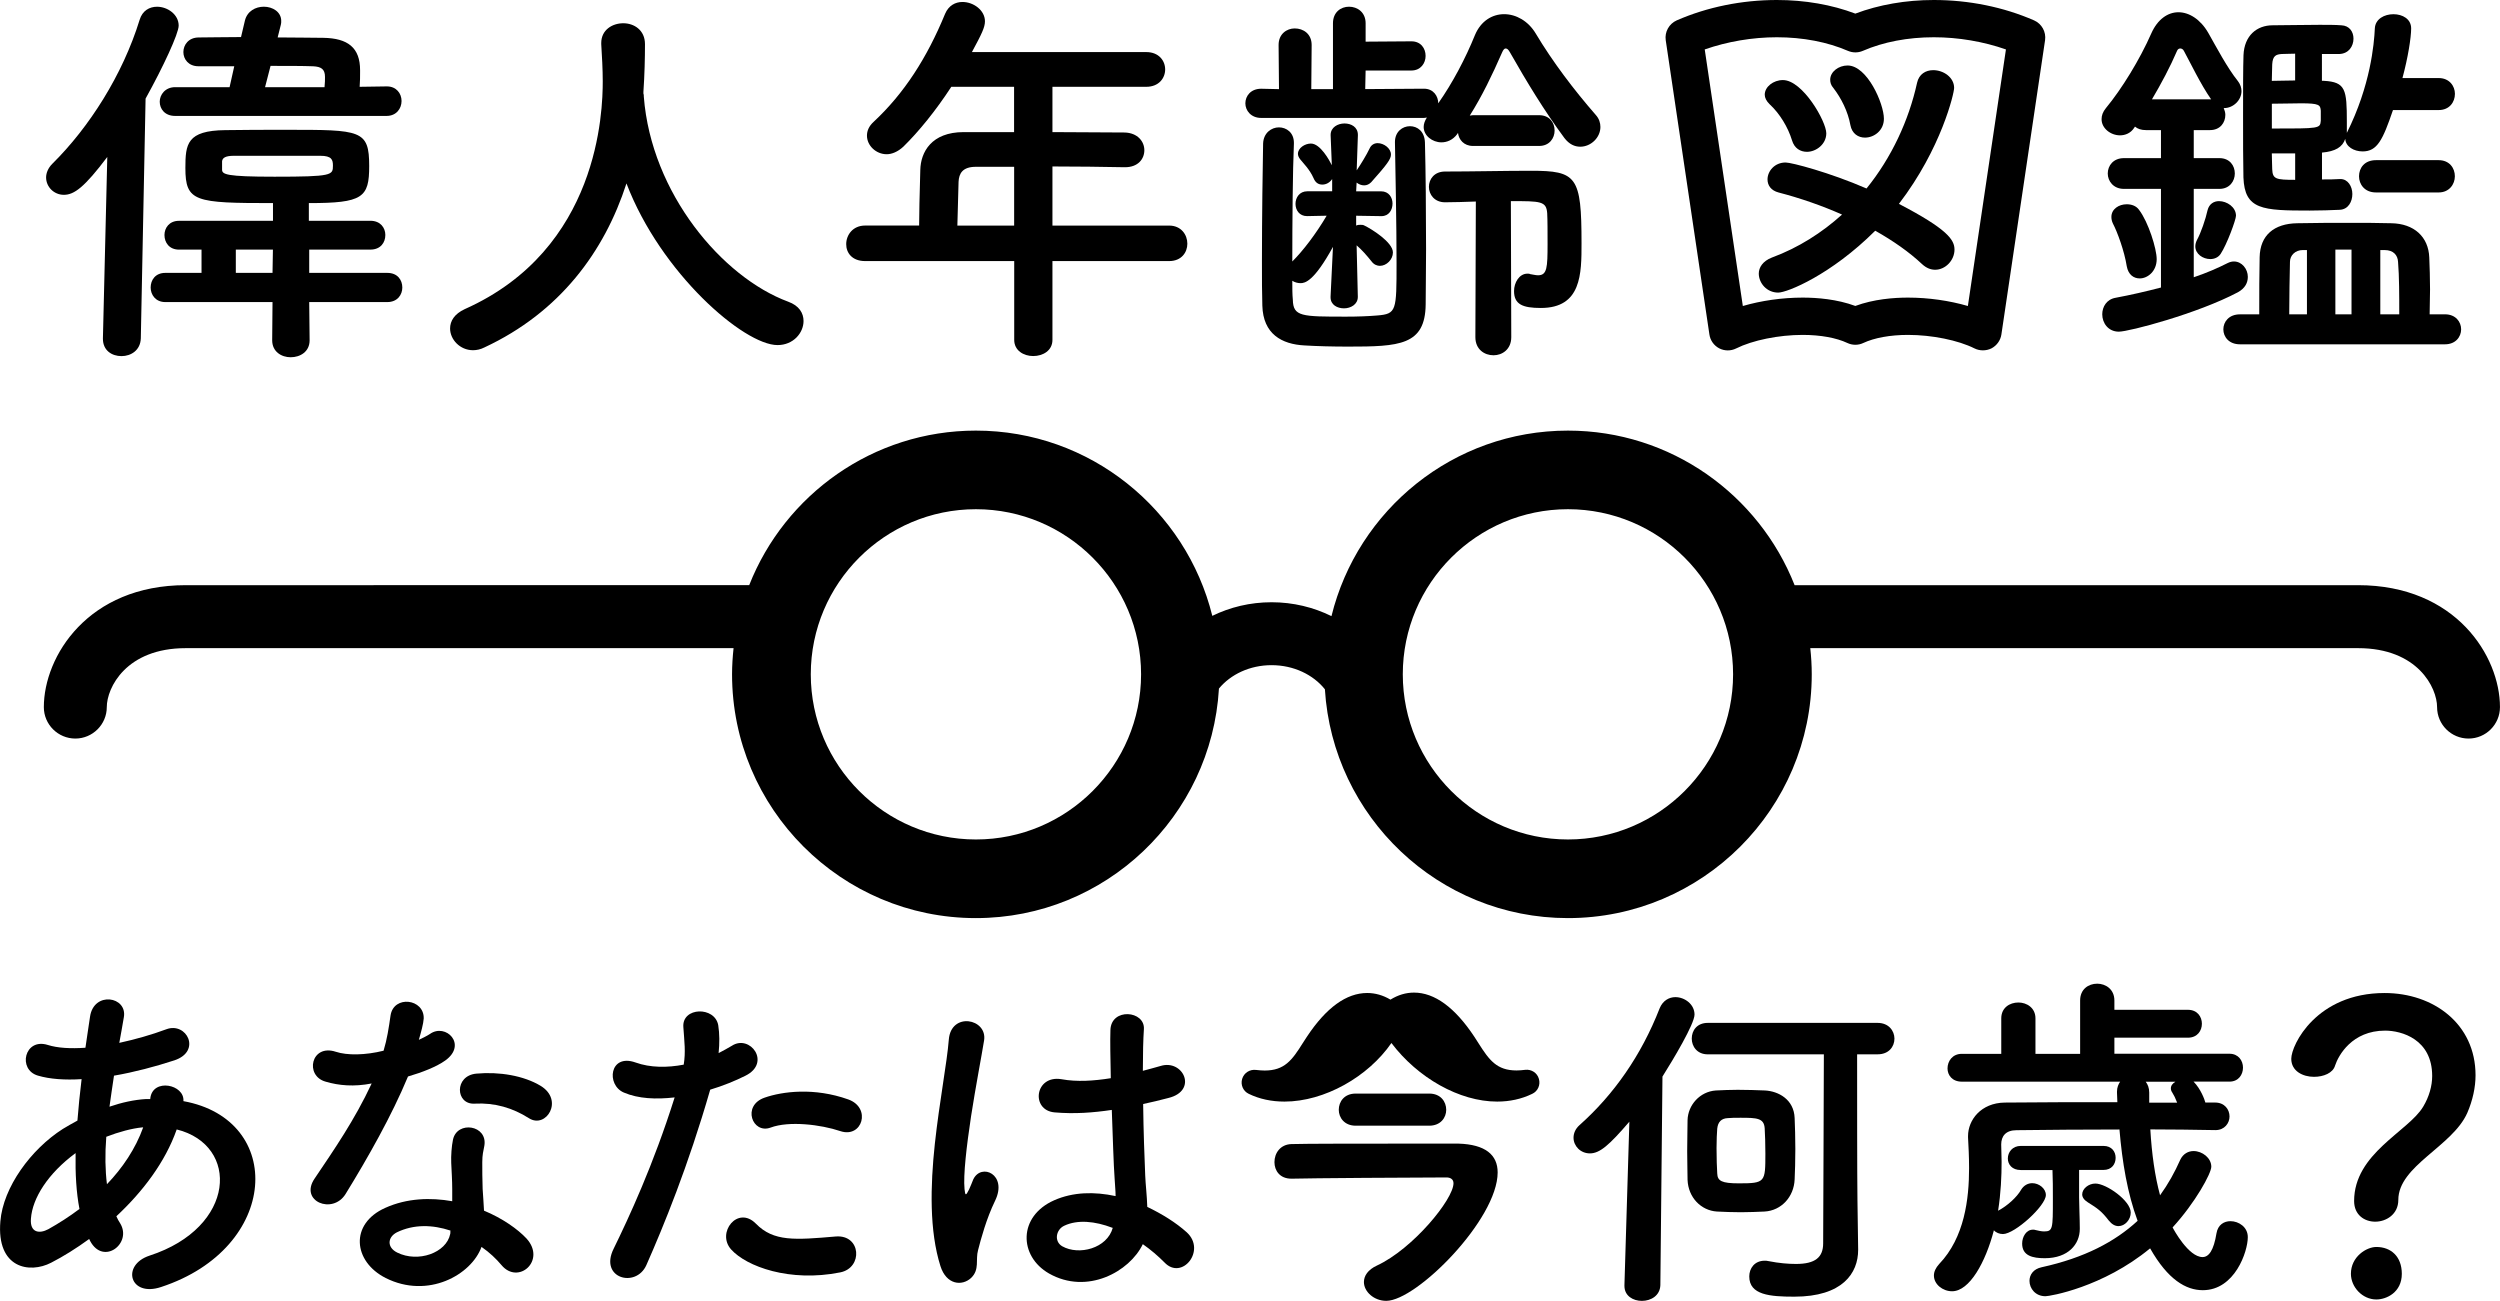 <?xml version="1.0" encoding="utf-8"?>
<!-- Generator: Adobe Illustrator 16.0.0, SVG Export Plug-In . SVG Version: 6.00 Build 0)  -->
<!DOCTYPE svg PUBLIC "-//W3C//DTD SVG 1.1//EN" "http://www.w3.org/Graphics/SVG/1.1/DTD/svg11.dtd">
<svg version="1.1" id="レイヤー_1" xmlns="http://www.w3.org/2000/svg" xmlns:xlink="http://www.w3.org/1999/xlink" x="0px"
	 y="0px" width="74.94px" height="38.994px" viewBox="0.002 0 74.94 38.994" enable-background="new 0.002 0 74.94 38.994"
	 xml:space="preserve">
<g>
	<g>
		<path d="M25.934,7.826h4.47v2.363c0,0.32,0.284,0.484,0.568,0.484c0.295,0,0.578-0.164,0.578-0.484V7.826h3.5
			c0.366,0,0.544-0.26,0.544-0.521c0-0.271-0.189-0.543-0.544-0.543h-3.5V4.99c0.722,0,1.479,0.01,2.163,0.023h0.013
			c0.391,0,0.579-0.248,0.579-0.51c0-0.26-0.2-0.521-0.592-0.531c-0.708,0-1.441-0.012-2.163-0.012V2.602h2.812
			c0.38,0,0.567-0.262,0.567-0.521s-0.188-0.52-0.567-0.52h-5.226c0.295-0.545,0.391-0.744,0.391-0.922
			c0-0.332-0.343-0.58-0.674-0.58c-0.213,0-0.414,0.105-0.521,0.355c-0.544,1.324-1.23,2.389-2.142,3.238
			c-0.143,0.131-0.2,0.271-0.2,0.414c0,0.297,0.271,0.557,0.592,0.557c0.152,0,0.332-0.072,0.497-0.225
			c0.46-0.449,0.979-1.088,1.44-1.797h1.881V3.96H28.89c-0.97,0-1.289,0.602-1.301,1.135c-0.022,0.84-0.035,1.275-0.035,1.666h-1.62
			c-0.367,0-0.566,0.283-0.566,0.557C25.366,7.578,25.544,7.826,25.934,7.826z M28.736,5.449C28.748,5.201,28.854,5,29.256,5h1.146
			v1.762H28.7C28.713,6.324,28.724,5.816,28.736,5.449z"/>
		<path d="M38.788,4.281c0-0.309-0.226-0.463-0.449-0.463s-0.462,0.164-0.474,0.484c-0.013,0.65-0.035,2.234-0.035,3.512
			c0,0.531,0,1.004,0.012,1.348c0.023,0.85,0.58,1.158,1.266,1.193c0.379,0.023,0.839,0.035,1.302,0.035
			c1.536,0,2.315-0.035,2.328-1.264c0-0.426,0.012-1.006,0.012-1.656c0-1.111-0.012-2.375-0.034-3.203
			c-0.013-0.33-0.227-0.484-0.449-0.484c-0.225,0-0.45,0.166-0.45,0.473v0.012c0.014,0.816,0.048,2.447,0.048,3.617
			c0,1.432,0,1.525-0.578,1.572c-0.271,0.023-0.593,0.035-0.924,0.035c-1.348,0-1.596,0-1.607-0.508
			C38.74,8.83,38.74,8.629,38.74,8.416c0.07,0.049,0.167,0.072,0.248,0.072c0.13,0,0.402-0.049,0.971-1.088l-0.072,1.488
			c0,0.014,0,0.014,0,0.025c0,0.225,0.202,0.33,0.402,0.33c0.201,0,0.415-0.117,0.415-0.342V8.889l-0.036-1.535
			c0.152,0.129,0.308,0.307,0.449,0.484c0.069,0.094,0.166,0.131,0.248,0.131c0.199,0,0.391-0.188,0.391-0.402
			c0-0.307-0.65-0.709-0.853-0.805c-0.034-0.023-0.083-0.023-0.117-0.023c-0.049,0-0.082,0-0.132,0.023V6.467l0.746,0.012h0.013
			c0.225,0,0.331-0.189,0.331-0.377c0-0.178-0.106-0.367-0.344-0.367h-0.746l0.014-0.262c0.06,0.049,0.142,0.084,0.225,0.084
			s0.153-0.035,0.213-0.096c0.485-0.543,0.591-0.695,0.591-0.828c0-0.188-0.213-0.342-0.4-0.342c-0.095,0-0.189,0.049-0.237,0.154
			c-0.095,0.201-0.271,0.486-0.39,0.662l0.036-1.051V4.043c0-0.236-0.201-0.342-0.402-0.342s-0.415,0.117-0.415,0.342v0.014
			l0.036,0.896c-0.07-0.143-0.344-0.65-0.627-0.65c-0.178,0-0.389,0.131-0.389,0.309c0,0.047,0.021,0.105,0.068,0.164
			c0.083,0.107,0.283,0.297,0.402,0.568c0.059,0.141,0.153,0.189,0.261,0.189c0.118,0,0.224-0.061,0.295-0.166v0.367H39.19
			c-0.235,0-0.354,0.189-0.354,0.377c0,0.189,0.118,0.367,0.344,0.367h0.011l0.579-0.012C39.45,7.01,39.06,7.52,38.74,7.838
			c0-1.182,0.012-2.707,0.048-3.535C38.788,4.291,38.788,4.291,38.788,4.281z"/>
		<path d="M46.106,8.252c-0.069,0-0.152-0.023-0.235-0.035c-0.022-0.014-0.06-0.014-0.082-0.014c-0.249,0-0.402,0.273-0.402,0.521
			c0,0.402,0.26,0.508,0.804,0.508c1.219,0,1.219-1.029,1.219-1.939c0-2.008-0.143-2.174-1.514-2.174
			c-0.793,0-1.773,0.023-2.578,0.023c-0.318,0-0.483,0.225-0.483,0.461c0,0.225,0.165,0.461,0.483,0.461
			c0.272,0,0.592-0.012,0.924-0.023l-0.014,4.066c0,0.367,0.272,0.543,0.544,0.543c0.26,0,0.532-0.176,0.532-0.543l-0.012-4.078
			c0.897,0,1.063,0,1.089,0.365c0.011,0.201,0.011,0.58,0.011,0.924C46.391,8.016,46.38,8.252,46.106,8.252z"/>
		<path d="M37.807,3.535h4.883c0.035,0,0.06-0.012,0.084-0.012c-0.06,0.094-0.096,0.189-0.096,0.283c0,0.26,0.261,0.461,0.532,0.461
			c0.166,0,0.343-0.07,0.474-0.248l0.023-0.037c0.022,0.203,0.177,0.393,0.448,0.393h1.985c0.31,0,0.463-0.236,0.463-0.461
			c0-0.236-0.153-0.461-0.463-0.461h-1.985c-0.035,0-0.06,0.012-0.095,0.012c0.366-0.58,0.674-1.219,0.969-1.893
			c0.036-0.084,0.071-0.119,0.106-0.119c0.048,0,0.084,0.035,0.131,0.119c0.497,0.875,1.028,1.75,1.631,2.566
			c0.144,0.188,0.309,0.26,0.475,0.26c0.318,0,0.604-0.273,0.604-0.592c0-0.117-0.036-0.248-0.143-0.365
			c-0.65-0.746-1.288-1.586-1.797-2.438c-0.226-0.377-0.592-0.578-0.946-0.578s-0.697,0.201-0.875,0.627
			c-0.282,0.697-0.674,1.441-1.1,2.045c0-0.213-0.143-0.438-0.427-0.438l-1.762,0.012l0.012-0.557h1.372
			c0.284,0,0.426-0.225,0.426-0.437c0-0.227-0.142-0.438-0.426-0.438l-1.372,0.01V0.697c0-0.33-0.248-0.496-0.497-0.496
			c-0.248,0-0.482,0.166-0.482,0.496v1.975h-0.65l0.011-1.324c0-0.332-0.248-0.496-0.508-0.496c-0.236,0-0.483,0.164-0.483,0.496
			l0.012,1.324L37.807,2.66c-0.308,0-0.474,0.213-0.474,0.438C37.333,3.311,37.499,3.535,37.807,3.535z"/>
		<path d="M12.062,8.619c0-0.227-0.143-0.439-0.45-0.439H9.271V7.482h1.833c0.308,0,0.449-0.213,0.449-0.438
			c0-0.211-0.143-0.426-0.449-0.426H9.26v-0.53c1.62,0,1.809-0.164,1.809-1.111c0-1.086-0.248-1.086-2.471-1.086
			c-0.638,0-1.277,0-1.845,0.01C5.606,3.914,5.559,4.316,5.559,5.035c0,1.018,0.284,1.053,2.626,1.053v0.531H5.37
			c-0.297,0-0.438,0.215-0.438,0.426c0,0.225,0.142,0.438,0.438,0.438h0.673V8.18H4.956c-0.295,0-0.438,0.213-0.438,0.439
			c0,0.211,0.144,0.436,0.438,0.436h3.215l-0.01,1.146c0,0.344,0.281,0.508,0.554,0.508c0.284,0,0.568-0.164,0.568-0.508
			L9.271,9.055h2.341C11.92,9.055,12.062,8.83,12.062,8.619z M8.171,8.18h-1.1V7.482h1.112L8.171,8.18z M8.231,5.297
			c-1.455,0-1.572-0.07-1.572-0.213c0-0.25,0-0.25,0-0.25C6.671,4.729,6.766,4.67,7.013,4.67h2.59c0.343,0,0.379,0.119,0.379,0.295
			C9.981,5.25,9.97,5.297,8.231,5.297z"/>
		<path d="M5.949,1.986h0.012h1.063L6.884,2.613H5.251c-0.295,0-0.461,0.225-0.461,0.436c0,0.215,0.152,0.426,0.461,0.426h6.338
			c0.296,0,0.45-0.223,0.45-0.447c0-0.224-0.154-0.438-0.438-0.438h-0.013l-0.805,0.012c0.013-0.154,0.013-0.32,0.013-0.438
			c0-0.025,0-0.049,0-0.061c0-0.674-0.366-0.957-1.101-0.969c-0.343,0-0.84-0.012-1.37-0.012L8.42,0.744
			c0.012-0.035,0.012-0.082,0.012-0.117c0-0.273-0.261-0.426-0.52-0.426c-0.249,0-0.497,0.131-0.568,0.414L7.227,1.111
			c-0.497,0-0.946,0.012-1.266,0.012c-0.309,0-0.462,0.225-0.462,0.438S5.653,1.986,5.949,1.986z M8.112,1.975
			c0.497,0,0.971,0,1.278,0.012c0.235,0.012,0.354,0.082,0.354,0.318c0,0.072,0,0.189-0.014,0.309H7.947L8.112,1.975z"/>
		<path d="M1.917,5.84c0.308,0,0.615-0.225,1.301-1.135l-0.131,5.438v0.012c0,0.354,0.271,0.52,0.557,0.52s0.567-0.176,0.579-0.531
			l0.143-7.188c0.531-0.957,0.992-1.951,0.992-2.188c0-0.332-0.331-0.566-0.649-0.566c-0.226,0-0.438,0.117-0.521,0.391
			C3.679,2.246,2.674,3.818,1.574,4.906c-0.132,0.129-0.19,0.285-0.19,0.412C1.384,5.604,1.621,5.84,1.917,5.84z"/>
		<path d="M14.181,10.498c0.106,0,0.224-0.023,0.343-0.084c2.259-1.053,3.596-2.871,4.257-4.916
			c1.029,2.695,3.523,4.846,4.528,4.846c0.474,0,0.78-0.365,0.78-0.721c0-0.236-0.13-0.461-0.461-0.58
			c-1.976-0.732-4.104-3.25-4.327-6.146c0-0.035,0-0.07-0.012-0.094V2.754c0.035-0.508,0.047-1.016,0.047-1.43
			c0-0.426-0.331-0.627-0.65-0.627c-0.332,0-0.661,0.201-0.661,0.592c0,0.012,0,0.023,0,0.035c0.022,0.355,0.045,0.756,0.045,1.111
			c0,0.887-0.104,5.035-4.138,6.832c-0.308,0.143-0.438,0.355-0.438,0.58C13.494,10.178,13.791,10.498,14.181,10.498z"/>
		<path d="M53.305,8.771c0.272,0,1.584-0.533,2.909-1.855c0.544,0.307,1.018,0.639,1.407,1.004c0.13,0.119,0.26,0.166,0.39,0.166
			c0.308,0,0.579-0.283,0.579-0.604c0-0.295-0.212-0.613-1.666-1.371c1.276-1.666,1.655-3.32,1.655-3.475
			c0-0.318-0.32-0.533-0.627-0.533c-0.226,0-0.426,0.119-0.484,0.379c-0.249,1.135-0.769,2.246-1.515,3.168
			c-1.111-0.482-2.247-0.779-2.425-0.779c-0.331,0-0.543,0.26-0.543,0.508c0,0.178,0.106,0.332,0.331,0.391
			c0.675,0.176,1.312,0.4,1.903,0.662c-0.603,0.543-1.301,0.992-2.104,1.289c-0.271,0.105-0.392,0.295-0.392,0.482
			C52.726,8.488,52.962,8.771,53.305,8.771z"/>
		<path d="M53.72,4.209c0.07,0.236,0.248,0.342,0.448,0.342c0.271,0,0.579-0.225,0.579-0.555c0-0.355-0.708-1.596-1.301-1.596
			c-0.284,0-0.544,0.201-0.544,0.438c0,0.094,0.048,0.189,0.143,0.283C53.353,3.404,53.601,3.818,53.72,4.209z"/>
		<path d="M55.469,3.748c0.048,0.26,0.236,0.377,0.438,0.377c0.271,0,0.567-0.211,0.567-0.566c0-0.449-0.498-1.596-1.089-1.596
			c-0.271,0-0.521,0.189-0.521,0.426c0,0.082,0.022,0.166,0.095,0.248C55.197,2.945,55.397,3.346,55.469,3.748z"/>
		<path d="M73.104,4.801h-1.88c-0.344,0-0.508,0.234-0.508,0.484c0,0.236,0.164,0.484,0.508,0.484h1.88
			c0.318,0,0.485-0.248,0.485-0.484C73.59,5.035,73.423,4.801,73.104,4.801z"/>
		<path d="M66.519,6.029c-0.152,0-0.295,0.082-0.343,0.271c-0.059,0.271-0.201,0.686-0.32,0.898
			c-0.033,0.07-0.047,0.129-0.047,0.189c0,0.225,0.226,0.379,0.45,0.379c0.117,0,0.236-0.047,0.308-0.154
			c0.189-0.285,0.461-1.027,0.461-1.146C67.027,6.207,66.756,6.029,66.519,6.029z"/>
		<path d="M64.143,8.346c0.236,0,0.508-0.213,0.508-0.578c0-0.309-0.248-1.111-0.53-1.479c-0.084-0.119-0.226-0.166-0.368-0.166
			c-0.235,0-0.46,0.143-0.46,0.379c0,0.059,0.012,0.131,0.047,0.201c0.131,0.248,0.343,0.826,0.413,1.275
			C63.8,8.238,63.964,8.346,64.143,8.346z"/>
		<path d="M63.551,4.057c0.153,0,0.319-0.061,0.426-0.227L64,3.795c0.083,0.07,0.188,0.105,0.331,0.105h0.448v0.84h-1.11
			c-0.318,0-0.485,0.225-0.485,0.461c0,0.225,0.167,0.461,0.485,0.461h1.11v2.957c-0.448,0.117-0.909,0.223-1.359,0.307
			c-0.271,0.047-0.401,0.271-0.401,0.496c0,0.26,0.178,0.52,0.497,0.52c0.307,0,2.365-0.543,3.57-1.182
			c0.214-0.119,0.297-0.283,0.297-0.461c0-0.236-0.179-0.461-0.415-0.461c-0.059,0-0.117,0.012-0.189,0.047
			c-0.282,0.143-0.626,0.295-1.017,0.426V5.662h0.769c0.309,0,0.462-0.236,0.462-0.461c0-0.236-0.153-0.461-0.462-0.461h-0.769V3.9
			h0.485c0.307,0,0.462-0.223,0.462-0.459c0-0.07-0.025-0.143-0.049-0.201h0.013c0.271,0,0.52-0.236,0.52-0.51
			c0-0.094-0.033-0.201-0.105-0.295c-0.33-0.414-0.638-1.006-0.887-1.443c-0.236-0.414-0.579-0.625-0.898-0.625
			s-0.627,0.211-0.815,0.637c-0.343,0.781-0.888,1.668-1.359,2.236c-0.096,0.117-0.13,0.225-0.13,0.33
			C62.995,3.842,63.268,4.057,63.551,4.057z M65.266,1.514c0.023-0.047,0.06-0.061,0.095-0.061c0.036,0,0.082,0.023,0.105,0.072
			c0.188,0.342,0.497,0.994,0.817,1.453h-1.774C64.78,2.52,65.053,2.01,65.266,1.514z"/>
		<path d="M73.294,9.422h-0.461c0-0.248,0.012-0.496,0.012-0.744c0-0.344-0.012-0.662-0.023-0.957
			c-0.023-0.627-0.461-1.018-1.136-1.029C71.26,6.68,70.857,6.68,70.468,6.68c-0.531,0-1.054,0-1.607,0.012
			c-0.687,0.012-1.11,0.354-1.124,1.018c-0.012,0.484-0.012,1.098-0.012,1.713h-0.579c-0.331,0-0.497,0.225-0.497,0.449
			s0.166,0.449,0.497,0.449h6.148c0.318,0,0.483-0.225,0.483-0.449S73.613,9.422,73.294,9.422z M69.155,9.422h-0.531
			c0-0.543,0.013-1.123,0.022-1.572c0-0.201,0.166-0.354,0.379-0.354h0.13V9.422z M70.491,9.422h-0.484v-1.94h0.484V9.422z
			 M71.354,9.422V7.496h0.131c0.261,0,0.391,0.152,0.401,0.354c0.036,0.438,0.036,1.004,0.036,1.572H71.354z"/>
		<path d="M69.238,6.312c0.319,0,0.639-0.012,0.899-0.023c0.26-0.012,0.379-0.248,0.379-0.473s-0.132-0.449-0.355-0.449
			c-0.013,0-0.013,0-0.022,0c-0.154,0.012-0.344,0.012-0.533,0.012V4.574c0.402-0.035,0.615-0.164,0.697-0.412
			c0.013,0.236,0.262,0.377,0.521,0.377c0.438,0,0.604-0.342,0.91-1.24h1.372c0.318,0,0.485-0.236,0.485-0.486
			c0-0.234-0.167-0.473-0.485-0.473h-1.088c0.166-0.613,0.261-1.217,0.261-1.488c0-0.285-0.261-0.426-0.531-0.426
			c-0.271,0-0.544,0.141-0.558,0.426c-0.022,0.473-0.13,1.713-0.839,3.131V3.9c0-0.07,0-0.152,0-0.248
			c0-0.969-0.035-1.193-0.686-1.229h-0.061V1.619h0.521c0.284-0.01,0.425-0.236,0.425-0.461c0-0.201-0.117-0.391-0.366-0.4
			c-0.177-0.014-0.4-0.014-0.649-0.014c-0.485,0-1.039,0.014-1.406,0.014c-0.475,0-0.852,0.307-0.876,0.896
			C67.24,2.021,67.24,2.719,67.24,3.441c0,0.707,0,1.441,0.011,1.877C67.287,6.289,67.819,6.312,69.238,6.312z M68.114,1.928
			c0.014-0.26,0.118-0.297,0.284-0.309c0.107,0,0.248-0.01,0.403-0.01v0.803c-0.237,0-0.498,0.012-0.699,0.012
			C68.103,2.223,68.114,2.057,68.114,1.928z M68.103,3.109c0.319,0,0.615-0.012,0.875-0.012c0.545,0,0.58,0.047,0.592,0.225v0.295
			c-0.022,0.236-0.022,0.236-1.467,0.236V3.109z M68.802,4.598v0.793c-0.58,0-0.675-0.023-0.688-0.318
			c0-0.131-0.012-0.297-0.012-0.475C68.103,4.598,68.103,4.598,68.802,4.598z"/>
		<path d="M1.535,37.851c0.366-0.188,0.753-0.429,1.14-0.711l0.031,0.063c0.396,0.739,1.266,0.069,0.898-0.533
			c-0.042-0.063-0.083-0.137-0.114-0.211c0.783-0.729,1.464-1.619,1.809-2.603c1.893,0.47,1.788,2.938-0.815,3.783
			c-0.856,0.283-0.596,1.254,0.346,0.941c3.564-1.17,3.723-5.02,0.67-5.572c0.042-0.502-0.92-0.701-0.993-0.084v0.021
			c-0.042,0-0.084,0-0.126,0c-0.354,0.02-0.732,0.104-1.097,0.229c0.041-0.291,0.083-0.594,0.135-0.93
			c0.606-0.104,1.233-0.271,1.81-0.459c0.825-0.273,0.366-1.16-0.24-0.932c-0.45,0.168-0.931,0.303-1.411,0.408
			c0.042-0.24,0.094-0.503,0.136-0.765c0.115-0.627-0.899-0.795-1.013-0.021c-0.044,0.313-0.097,0.629-0.138,0.932
			c-0.438,0.031-0.837,0.01-1.13-0.084c-0.7-0.219-0.91,0.742-0.293,0.92c0.356,0.105,0.805,0.137,1.308,0.105
			c-0.053,0.428-0.094,0.846-0.125,1.243c-0.156,0.084-0.304,0.169-0.438,0.25c-0.952,0.607-1.789,1.746-1.872,2.771
			C-0.106,38.019,0.887,38.187,1.535,37.851z M3.188,34.076c0.375-0.146,0.772-0.252,1.076-0.281h0.03
			c-0.229,0.638-0.616,1.213-1.086,1.703C3.156,35.08,3.146,34.608,3.188,34.076z M2.268,34.565
			c-0.011,0.617,0.021,1.183,0.116,1.675c-0.305,0.229-0.618,0.43-0.933,0.606c-0.271,0.146-0.555,0.104-0.522-0.313
			C0.972,35.916,1.441,35.174,2.268,34.565z"/>
		<path d="M15.86,33.521c0.513,0.324,1.057-0.543,0.346-0.973c-0.502-0.303-1.233-0.428-1.925-0.365
			c-0.669,0.062-0.628,0.933-0.052,0.9C14.836,33.051,15.368,33.209,15.86,33.521z"/>
		<path d="M13.581,34.16c-0.042,0.198-0.062,0.489-0.053,0.698c0.011,0.265,0.03,0.523,0.03,0.785c0,0.138,0,0.25,0,0.365
			c-0.646-0.115-1.357-0.094-2.007,0.199c-1.076,0.48-0.962,1.609,0.011,2.102c1.266,0.638,2.572-0.094,2.874-0.932
			c0.242,0.168,0.44,0.357,0.598,0.545c0.503,0.605,1.349-0.135,0.752-0.795c-0.262-0.281-0.721-0.607-1.275-0.836
			c-0.01-0.23-0.03-0.449-0.041-0.648c-0.011-0.303-0.011-0.563-0.011-0.805c0-0.221,0.031-0.334,0.062-0.492
			C14.627,33.722,13.706,33.586,13.581,34.16z M13.497,36.992c-0.115,0.563-0.961,0.866-1.588,0.555
			c-0.314-0.155-0.293-0.459-0.012-0.606c0.514-0.25,1.077-0.229,1.609-0.053C13.497,36.92,13.508,36.963,13.497,36.992z"/>
		<path d="M10.361,35.791c0.668-1.086,1.381-2.342,1.871-3.522c0.43-0.125,0.857-0.293,1.118-0.48
			c0.67-0.482,0.011-1.131-0.46-0.795c-0.093,0.062-0.209,0.115-0.333,0.176c0.072-0.248,0.135-0.479,0.146-0.637
			c0.021-0.596-0.899-0.711-0.994-0.094c-0.054,0.377-0.104,0.711-0.209,1.057c-0.543,0.135-1.087,0.146-1.434,0.031
			c-0.74-0.242-0.939,0.721-0.302,0.897c0.396,0.117,0.847,0.158,1.379,0.054c-0.512,1.098-1.128,1.985-1.713,2.854
			C8.971,36.01,9.974,36.418,10.361,35.791z"/>
		<path d="M22.661,36.681c-0.545-0.556-1.192,0.271-0.743,0.772c0.46,0.512,1.757,0.991,3.271,0.688
			c0.689-0.137,0.627-1.139-0.136-1.076C23.831,37.17,23.193,37.224,22.661,36.681z"/>
		<path d="M25.431,32.957c-1.023-0.365-1.975-0.24-2.509-0.054c-0.69,0.24-0.366,1.099,0.178,0.898
			c0.554-0.207,1.505-0.092,2.091,0.105C25.849,34.129,26.132,33.209,25.431,32.957z"/>
		<path d="M19.377,37.924c0.513-1.161,1.255-2.969,1.914-5.26c0.386-0.115,0.764-0.271,1.056-0.418
			c0.785-0.388,0.136-1.254-0.408-0.897c-0.124,0.071-0.251,0.146-0.396,0.219c0.03-0.293,0.03-0.574-0.011-0.836
			c-0.104-0.574-1.089-0.545-1.046,0.053c0.031,0.459,0.073,0.742,0.011,1.129c-0.492,0.094-1.004,0.094-1.442-0.064
			c-0.783-0.281-0.889,0.67-0.354,0.9c0.438,0.188,0.972,0.209,1.524,0.146c-0.637,2.026-1.379,3.617-1.829,4.537
			C17.957,38.319,19.063,38.623,19.377,37.924z"/>
		<path d="M34.393,36.178c-0.01-0.334-0.052-0.68-0.062-0.94c-0.021-0.512-0.053-1.328-0.062-2.144
			c0.251-0.053,0.502-0.114,0.753-0.18c0.899-0.217,0.449-1.17-0.229-0.961c-0.168,0.053-0.354,0.094-0.533,0.146
			c0-0.512,0.011-0.951,0.031-1.244c0.042-0.563-0.982-0.657-1.003,0.021c-0.012,0.326,0,0.858,0.011,1.444
			c-0.514,0.082-1.015,0.115-1.475,0.031c-0.806-0.137-0.932,0.931-0.21,0.994c0.597,0.051,1.15,0.01,1.715-0.074
			c0.031,0.826,0.053,1.631,0.085,2.062c0.009,0.196,0.029,0.354,0.029,0.521c-0.637-0.137-1.274-0.125-1.84,0.125
			c-1.087,0.48-1.065,1.674-0.156,2.195c1.14,0.648,2.414-0.051,2.812-0.879c0.24,0.168,0.46,0.357,0.648,0.547
			c0.522,0.553,1.264-0.357,0.669-0.902C35.251,36.647,34.831,36.388,34.393,36.178z M31.843,37.358
			c-0.252-0.146-0.188-0.502,0.062-0.616c0.397-0.188,0.92-0.138,1.442,0.062h0.012C33.19,37.422,32.344,37.642,31.843,37.358z"/>
		<path d="M29.177,35.353c-0.021,0.053-0.095,0.239-0.126,0.303c-0.104,0.209-0.114,0.178-0.136-0.01
			c-0.042-0.418,0.062-1.297,0.196-2.187c0.138-0.89,0.314-1.799,0.39-2.271c0.104-0.657-0.993-0.866-1.058-0.021
			c-0.053,0.681-0.28,1.853-0.418,3.117c-0.136,1.264-0.167,2.614,0.168,3.67c0.179,0.563,0.648,0.604,0.918,0.354
			c0.264-0.252,0.127-0.543,0.21-0.836c0.042-0.168,0.104-0.397,0.188-0.66c0.084-0.26,0.188-0.543,0.324-0.823
			C30.211,35.205,29.417,34.851,29.177,35.353z"/>
		<path d="M43.721,34.281c-0.276,0-0.783,0-1.359,0c-1.404,0-3.271,0-3.65,0.014c-0.334,0.011-0.507,0.274-0.507,0.541
			c0,0.254,0.161,0.496,0.507,0.496c0.011,0,0.011,0,0.021,0c0.438-0.015,3.825-0.037,4.631-0.037c0.104,0,0.208,0.047,0.208,0.174
			c0,0.484-1.222,1.97-2.293,2.466c-0.275,0.127-0.392,0.311-0.392,0.496c0,0.286,0.299,0.563,0.669,0.563
			c0.91,0,3.34-2.443,3.34-3.849C44.896,34.617,44.527,34.306,43.721,34.281z"/>
		<path d="M42.845,33.744c0.343,0,0.509-0.244,0.509-0.476c0-0.244-0.166-0.487-0.509-0.487h-2.204
			c-0.343,0-0.508,0.243-0.508,0.487c0,0.23,0.165,0.476,0.508,0.476H42.845z"/>
		<path d="M56.285,30.662h-5.091c-0.324,0-0.48,0.229-0.48,0.471c0,0.229,0.156,0.472,0.48,0.472h3.48
			c0,1.59-0.021,4.631-0.021,5.666c0,0.418-0.238,0.617-0.813,0.617c-0.23,0-0.502-0.021-0.826-0.085
			c-0.041-0.012-0.084-0.012-0.114-0.012c-0.304,0-0.462,0.229-0.462,0.472c0,0.555,0.618,0.606,1.351,0.606
			c1.441,0,1.913-0.701,1.913-1.402c0-0.01,0-0.01,0-0.021l-0.021-1.473c-0.01-0.701-0.01-3.115-0.01-4.369h0.616
			c0.335,0,0.503-0.23,0.503-0.472C56.788,30.901,56.62,30.662,56.285,30.662z"/>
		<path d="M50.223,29.89c-0.188,0-0.377,0.104-0.471,0.334c-0.555,1.422-1.381,2.594-2.404,3.504
			c-0.125,0.112-0.178,0.25-0.178,0.375c0,0.25,0.209,0.471,0.491,0.471c0.293,0,0.574-0.24,1.183-0.951l-0.148,4.902
			c0,0.012,0,0.012,0,0.021c0,0.304,0.263,0.449,0.523,0.449c0.271,0,0.544-0.156,0.554-0.472l0.063-6.252
			c0.323-0.512,0.961-1.578,0.961-1.858C50.797,30.106,50.504,29.89,50.223,29.89z"/>
		<path d="M53.798,35.354c0.011-0.239,0.021-0.563,0.021-0.91c0-0.332-0.01-0.68-0.021-0.93c-0.021-0.563-0.492-0.805-0.889-0.826
			c-0.251-0.01-0.533-0.02-0.815-0.02c-0.22,0-0.449,0.01-0.658,0.02c-0.48,0.033-0.837,0.439-0.848,0.89
			c0,0.262-0.011,0.598-0.011,0.932c0,0.322,0.011,0.638,0.011,0.857c0.021,0.532,0.407,0.92,0.879,0.95
			c0.229,0.011,0.47,0.021,0.721,0.021c0.25,0,0.491-0.012,0.712-0.021C53.4,36.287,53.777,35.877,53.798,35.354z M52.125,35.472
			c-0.513,0-0.639-0.072-0.647-0.294c-0.011-0.155-0.021-0.471-0.021-0.764c0-0.238,0.011-0.47,0.021-0.584
			c0.021-0.199,0.124-0.304,0.313-0.313c0.104-0.011,0.239-0.011,0.387-0.011c0.491,0,0.699,0.011,0.722,0.312
			c0.011,0.168,0.021,0.48,0.021,0.765C52.92,35.438,52.92,35.472,52.125,35.472z"/>
		<path d="M62.346,36.838c0-0.012,0-0.012,0-0.022c0-0.281-0.021-0.689-0.021-0.92v-0.826h0.731c0.25,0,0.364-0.178,0.364-0.364
			c0-0.181-0.114-0.356-0.364-0.356h-2.479c-0.251,0-0.388,0.188-0.388,0.377c0,0.178,0.126,0.346,0.388,0.346h0.95
			c0.012,0.25,0.012,0.574,0.012,0.877c0,0.879,0,0.963-0.263,0.963c-0.084,0-0.167-0.021-0.262-0.043
			c-0.021-0.01-0.051-0.01-0.073-0.01c-0.197,0-0.323,0.209-0.323,0.418c0,0.365,0.313,0.438,0.68,0.438
			C62,37.715,62.346,37.297,62.346,36.838z"/>
		<path d="M62.418,35.803c0,0.082,0.053,0.166,0.169,0.238c0.292,0.181,0.418,0.272,0.627,0.545
			c0.094,0.115,0.188,0.168,0.293,0.168c0.188,0,0.366-0.188,0.366-0.407c0-0.355-0.733-0.869-1.059-0.869
			C62.606,35.478,62.418,35.635,62.418,35.803z"/>
		<path d="M66.862,36.606c-0.188,0-0.376,0.104-0.419,0.365c-0.083,0.512-0.229,0.711-0.417,0.711c-0.42,0-0.867-0.826-0.898-0.889
			c0.681-0.742,1.16-1.621,1.16-1.82c0-0.262-0.271-0.469-0.532-0.469c-0.158,0-0.313,0.082-0.398,0.26
			c-0.167,0.377-0.364,0.732-0.606,1.066c-0.156-0.574-0.249-1.244-0.292-1.975c0.638,0,1.286,0.01,1.943,0.021h0.013
			c0.271,0,0.418-0.211,0.418-0.408c0-0.209-0.147-0.418-0.431-0.418H66.11c-0.021-0.084-0.136-0.407-0.354-0.627h1.076
			c0.271,0,0.406-0.209,0.406-0.42c0-0.209-0.137-0.416-0.406-0.416h-3.449v-0.481h2.204c0.283,0,0.419-0.209,0.419-0.418
			s-0.136-0.418-0.419-0.418h-2.204v-0.28c0-0.337-0.263-0.503-0.515-0.503c-0.262,0-0.512,0.166-0.512,0.503v1.6h-1.339v-1.065
			c0-0.314-0.261-0.474-0.511-0.474c-0.262,0-0.514,0.158-0.514,0.474v1.065h-1.182c-0.283,0-0.429,0.22-0.429,0.438
			c0,0.197,0.137,0.396,0.429,0.396h4.746c-0.052,0.072-0.095,0.178-0.095,0.293c0,0.01,0,0.031,0,0.041l0.011,0.281
			c-1.172,0-2.32,0-3.377,0.012c-0.711,0.01-1.099,0.521-1.099,1.004c0,0.021,0,0.029,0,0.041c0.013,0.25,0.031,0.564,0.031,0.92
			c0,0.92-0.135,2.08-0.897,2.875c-0.104,0.115-0.157,0.23-0.157,0.344c0,0.263,0.262,0.472,0.545,0.472
			c0.521,0,1.002-0.865,1.253-1.828c0.062,0.072,0.168,0.113,0.271,0.113c0.355,0,1.287-0.847,1.287-1.17
			c0-0.199-0.21-0.355-0.407-0.355c-0.127,0-0.253,0.062-0.336,0.199c-0.125,0.219-0.407,0.479-0.689,0.627
			c0.084-0.533,0.105-1.045,0.105-1.463c0-0.199-0.012-0.377-0.012-0.522c0-0.25,0.136-0.429,0.46-0.429
			c0.973-0.012,2.009-0.021,3.085-0.021c0.083,0.981,0.238,1.912,0.544,2.738c-0.682,0.627-1.59,1.108-2.876,1.391
			c-0.252,0.053-0.365,0.229-0.365,0.408c0,0.229,0.177,0.461,0.479,0.461c0.126,0,1.715-0.263,3.137-1.435
			c0.533,0.94,1.076,1.254,1.579,1.254c0.961,0,1.349-1.159,1.349-1.588C67.385,36.785,67.113,36.606,66.862,36.606z M64.427,33.053
			V32.75c0-0.138-0.043-0.242-0.105-0.324h0.89c-0.083,0.052-0.136,0.115-0.136,0.197c0,0.043,0.011,0.084,0.042,0.127
			c0.051,0.082,0.094,0.166,0.146,0.303H64.427z"/>
		<path d="M71.236,37.379c-0.298,0-0.763,0.291-0.763,0.804c0,0.397,0.343,0.77,0.763,0.77c0.299,0,0.763-0.209,0.763-0.77
			C71.998,37.658,71.667,37.379,71.236,37.379z"/>
		<path d="M71.483,29.767c-2.043,0-2.798,1.555-2.798,1.971c0,0.371,0.348,0.541,0.682,0.541c0.284,0,0.569-0.113,0.632-0.34
			c0.1-0.304,0.508-1.045,1.499-1.045c0.495,0,1.411,0.258,1.411,1.36c0,0.293-0.088,0.617-0.271,0.922
			c-0.446,0.744-2.069,1.396-2.069,2.826c0,0.418,0.311,0.619,0.632,0.619c0.336,0,0.693-0.224,0.693-0.652
			c0-1.024,1.622-1.6,2.068-2.61c0.161-0.371,0.247-0.767,0.247-1.127C74.208,30.688,72.945,29.767,71.483,29.767z"/>
		<path d="M51.536,10.441c0.158,0.082,0.348,0.084,0.508,0.004c0.493-0.246,1.276-0.406,1.996-0.406
			c0.534,0,1.011,0.088,1.338,0.242c0.152,0.072,0.328,0.072,0.479,0c0.329-0.154,0.805-0.242,1.339-0.242
			c0.721,0,1.505,0.16,1.996,0.406c0.079,0.039,0.164,0.057,0.25,0.057c0.088,0,0.179-0.02,0.26-0.061
			c0.156-0.084,0.268-0.238,0.294-0.416l1.309-8.82c0.036-0.248-0.098-0.492-0.329-0.594C60.059,0.211,59.02,0,57.97,0
			c-0.838,0-1.646,0.141-2.353,0.408C54.914,0.141,54.105,0,53.266,0c-1.049,0-2.087,0.211-3.003,0.611
			c-0.229,0.102-0.365,0.346-0.329,0.594l1.309,8.82C51.268,10.203,51.377,10.357,51.536,10.441z M53.266,1.117
			c0.777,0,1.515,0.141,2.131,0.408c0.143,0.061,0.303,0.061,0.444,0c0.616-0.268,1.353-0.408,2.129-0.408
			c0.737,0,1.489,0.129,2.162,0.365l-1.141,7.691c-0.547-0.16-1.178-0.252-1.796-0.252c-0.43,0-1.027,0.047-1.578,0.25
			c-0.549-0.203-1.147-0.25-1.577-0.25c-0.618,0-1.248,0.092-1.795,0.252l-1.142-7.691C51.778,1.246,52.53,1.117,53.266,1.117z"/>
		<path d="M45.721,32.069c-0.09,0.011-0.177,0.019-0.258,0.019c-0.597,0-0.821-0.312-1.142-0.817
			c-0.041-0.066-0.083-0.133-0.125-0.195c-0.58-0.875-1.189-1.322-1.808-1.322c-0.246,0-0.481,0.072-0.706,0.211
			c-0.223-0.133-0.457-0.199-0.697-0.199c-0.623,0-1.23,0.439-1.808,1.312c-0.043,0.062-0.084,0.129-0.126,0.194
			c-0.318,0.508-0.544,0.818-1.14,0.818c-0.081,0-0.168-0.008-0.26-0.018c-0.185-0.023-0.36,0.088-0.414,0.268
			s0.031,0.371,0.199,0.449c0.321,0.156,0.682,0.232,1.07,0.232c1.199,0,2.51-0.746,3.205-1.756c0.79,1.045,2.038,1.756,3.17,1.756
			c0.376,0,0.729-0.076,1.05-0.232c0.17-0.078,0.254-0.27,0.201-0.449C46.082,32.158,45.905,32.047,45.721,32.069z"/>
		<path d="M47.003,27.521c4.029,0,7.308-3.276,7.308-7.309c0-0.264-0.016-0.525-0.044-0.783h16.422c1.789,0,2.367,1.189,2.367,1.768
			c0,0.52,0.423,0.942,0.943,0.942s0.942-0.424,0.942-0.942c0-1.521-1.319-3.656-4.254-3.656h-16.89
			c-1.069-2.709-3.709-4.633-6.795-4.633c-3.428,0-6.304,2.373-7.088,5.561c-0.536-0.264-1.146-0.416-1.795-0.416
			c-0.643,0-1.246,0.148-1.777,0.408c-0.788-3.184-3.662-5.553-7.087-5.553c-3.085,0-5.727,1.924-6.795,4.633H5.571
			c-2.934,0-4.255,2.137-4.255,3.656c0,0.52,0.425,0.942,0.944,0.942s0.943-0.424,0.943-0.942c0-0.578,0.577-1.768,2.366-1.768
			h16.422c-0.027,0.258-0.045,0.52-0.045,0.783c0,4.031,3.278,7.309,7.309,7.309c3.886,0,7.062-3.051,7.286-6.881
			c0.35-0.424,0.925-0.701,1.578-0.701c0.664,0,1.25,0.287,1.598,0.723C39.952,24.481,43.125,27.521,47.003,27.521z M29.256,25.164
			c-2.729,0-4.95-2.222-4.95-4.951c0-2.729,2.221-4.949,4.95-4.949s4.951,2.221,4.951,4.949
			C34.207,22.942,31.986,25.164,29.256,25.164z M47.003,15.264c2.729,0,4.95,2.221,4.95,4.949c0,2.729-2.222,4.951-4.95,4.951
			c-2.729,0-4.951-2.222-4.951-4.951C42.052,17.484,44.273,15.264,47.003,15.264z"/>
	</g>
</g>
</svg>
